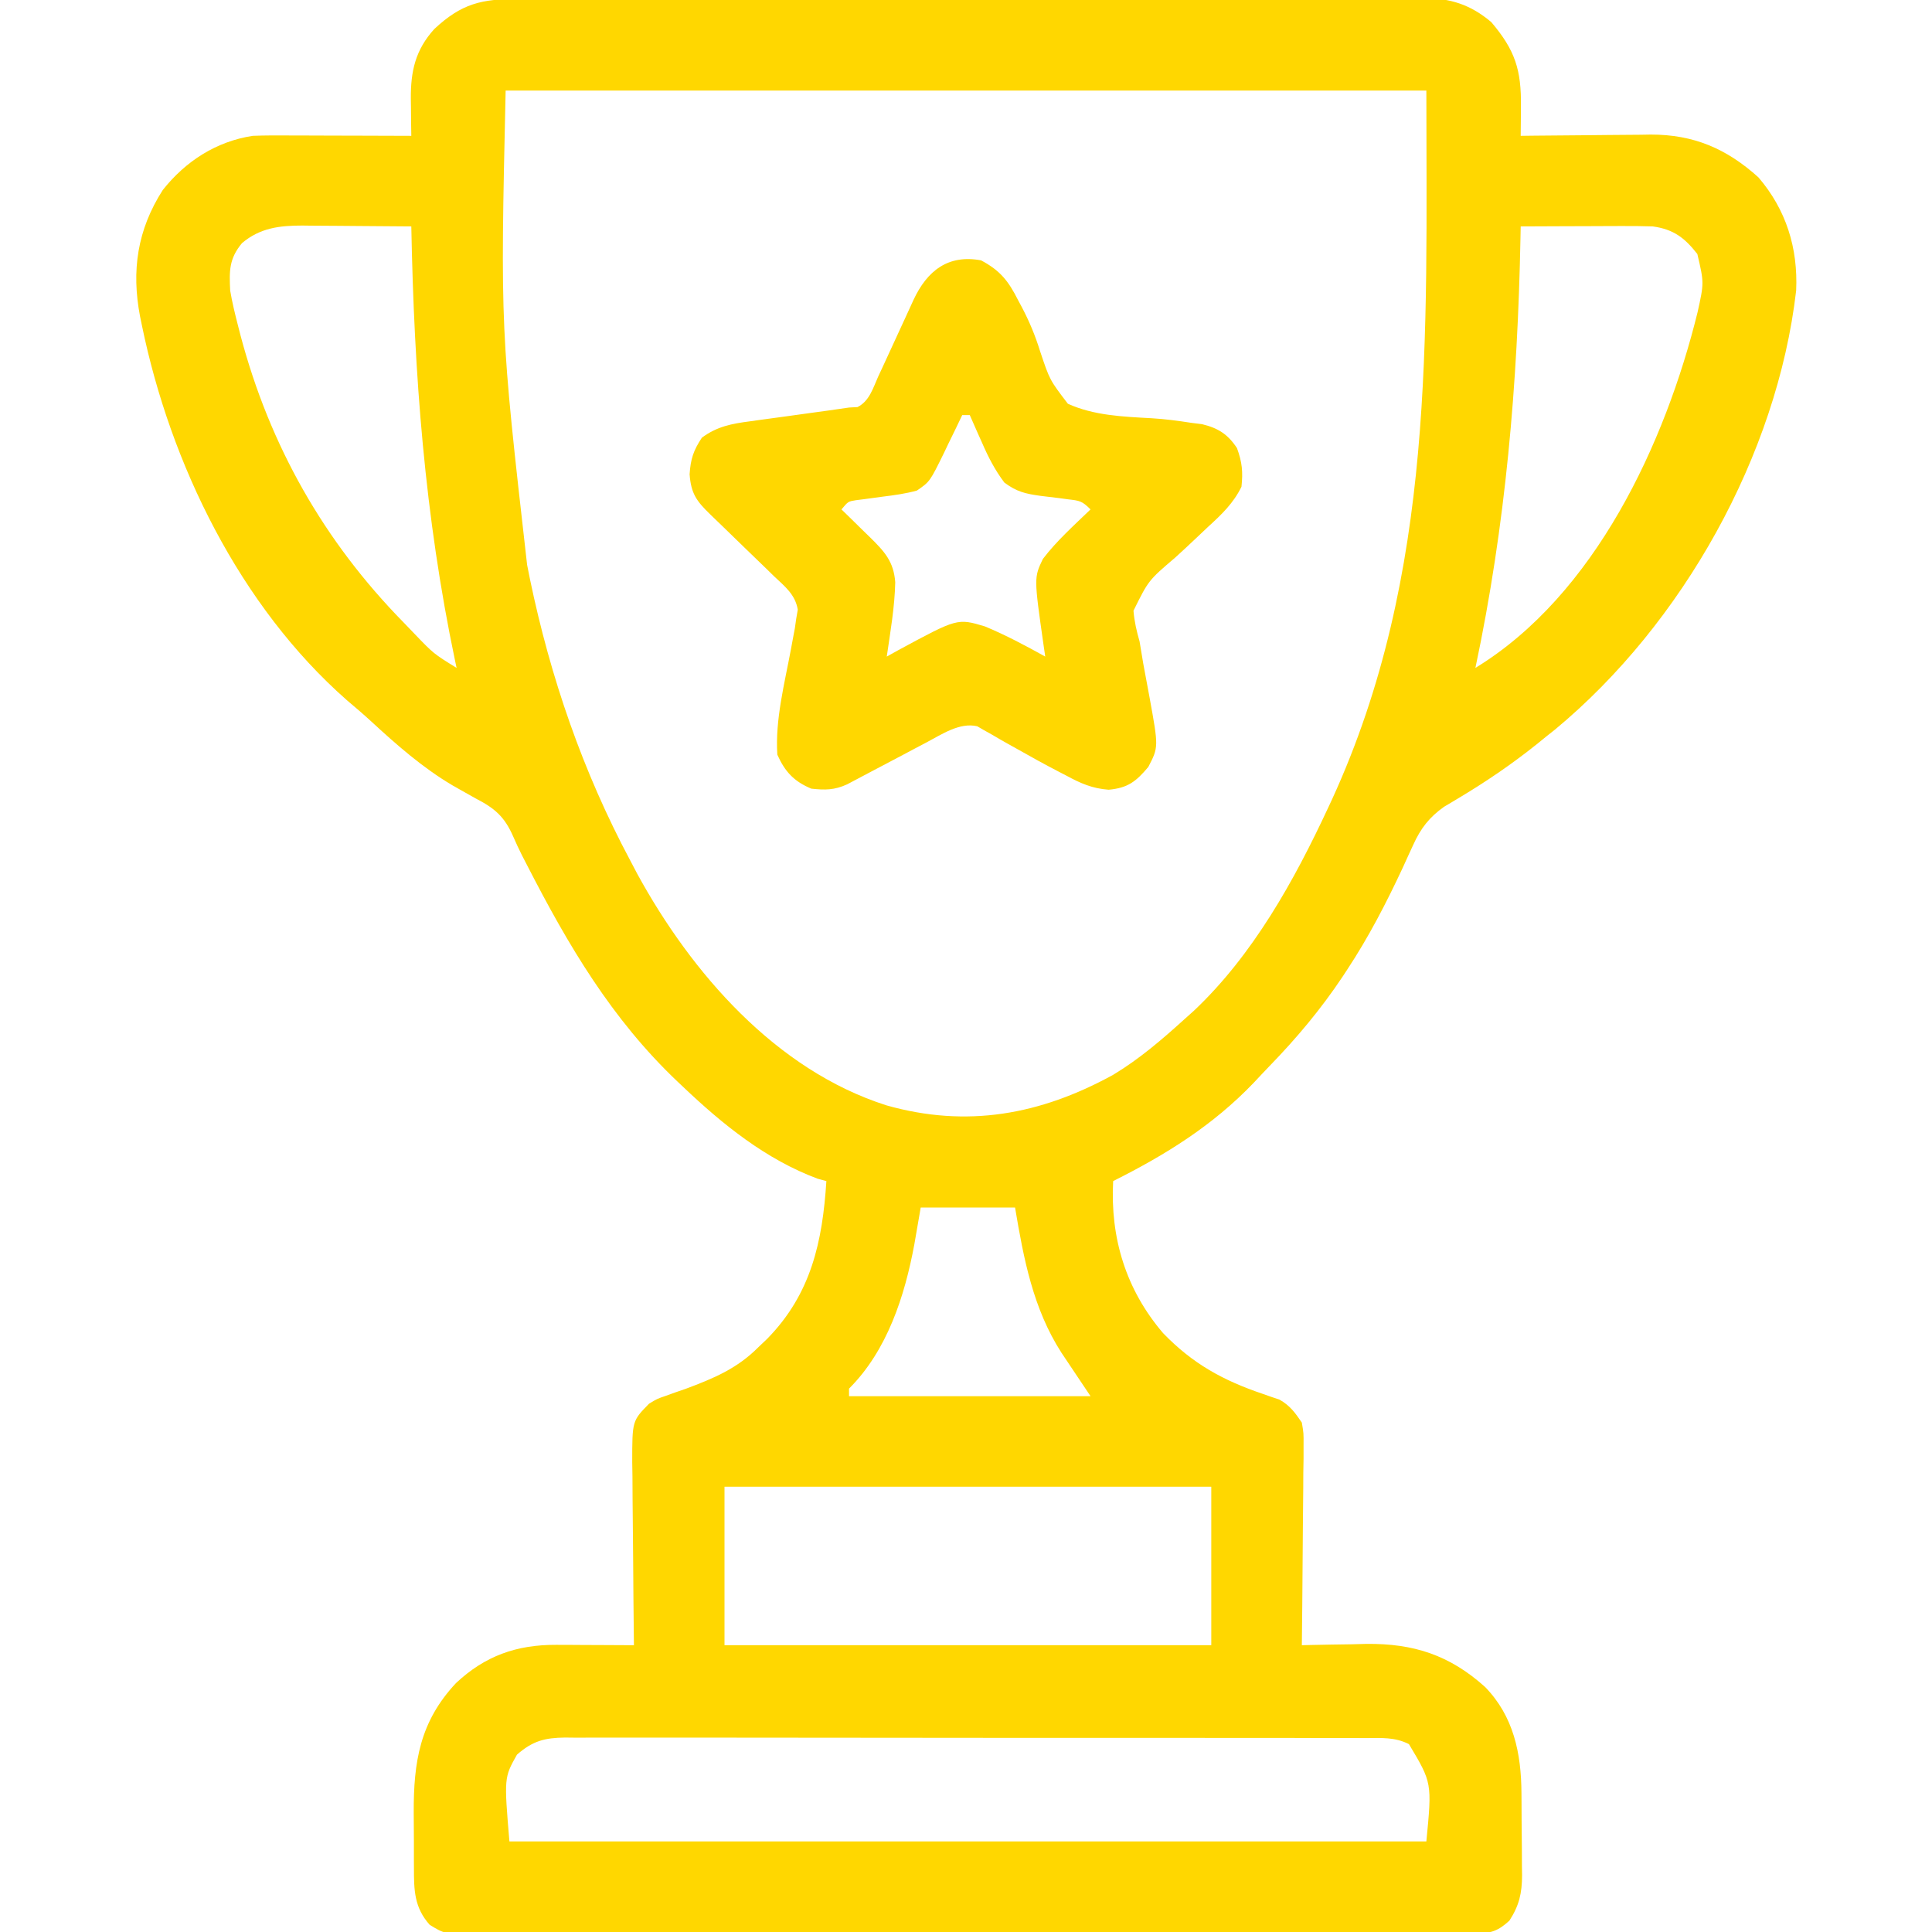 <svg width="100" height="100" viewBox="0 0 200 200" fill="none" xmlns="http://www.w3.org/2000/svg">
<g clip-path="url(#clip0_195_186)">
<path d="M53.649 -0.104C54.266 -0.107 54.266 -0.107 54.895 -0.11C56.274 -0.115 57.654 -0.114 59.033 -0.113C60.021 -0.116 61.009 -0.118 61.997 -0.121C64.404 -0.128 66.811 -0.13 69.218 -0.131C71.175 -0.131 73.132 -0.132 75.088 -0.135C80.638 -0.142 86.188 -0.145 91.737 -0.145C92.036 -0.145 92.335 -0.145 92.644 -0.145C92.943 -0.145 93.242 -0.145 93.551 -0.145C98.404 -0.144 103.256 -0.152 108.109 -0.163C113.094 -0.174 118.078 -0.179 123.063 -0.179C125.86 -0.179 128.658 -0.181 131.456 -0.189C134.087 -0.197 136.718 -0.197 139.35 -0.191C140.315 -0.19 141.281 -0.192 142.246 -0.197C143.565 -0.203 144.883 -0.199 146.202 -0.193C146.584 -0.197 146.965 -0.201 147.359 -0.205C150.166 -0.177 152.217 0.468 154.378 2.289C156.841 5.19 157.495 7.223 157.448 11.047C157.445 11.483 157.445 11.483 157.442 11.927C157.437 12.639 157.43 13.351 157.422 14.062C157.898 14.056 158.375 14.05 158.866 14.044C160.65 14.023 162.433 14.009 164.217 13.998C164.986 13.992 165.755 13.984 166.524 13.974C167.635 13.96 168.746 13.953 169.858 13.948C170.197 13.942 170.535 13.936 170.884 13.93C175.33 13.928 178.735 15.385 182.031 18.359C184.913 21.721 186.134 25.687 185.938 30.078C183.967 47.117 174.176 64.583 160.973 75.525C160.569 75.845 160.569 75.845 160.156 76.172C159.794 76.466 159.432 76.76 159.059 77.063C156.467 79.134 153.78 80.958 150.93 82.657C150.679 82.808 150.428 82.959 150.169 83.115C149.948 83.245 149.727 83.376 149.499 83.51C147.963 84.596 147.066 85.755 146.297 87.459C146.126 87.829 145.955 88.2 145.779 88.581C145.512 89.17 145.512 89.17 145.239 89.77C143.516 93.462 141.697 96.99 139.453 100.391C139.303 100.619 139.153 100.848 138.998 101.084C136.76 104.444 134.246 107.446 131.436 110.341C130.884 110.912 130.341 111.492 129.799 112.073C125.552 116.513 120.691 119.53 115.234 122.266C114.922 128.145 116.548 133.502 120.41 138.013C123.475 141.184 126.622 142.91 130.764 144.308C131.056 144.411 131.349 144.514 131.65 144.62C131.911 144.707 132.173 144.794 132.442 144.883C133.533 145.498 134.064 146.233 134.766 147.266C134.954 148.375 134.954 148.375 134.943 149.603C134.943 150.295 134.943 150.295 134.943 151.001C134.935 151.495 134.927 151.989 134.918 152.498C134.916 153.007 134.914 153.515 134.912 154.04C134.906 155.388 134.89 156.735 134.873 158.083C134.857 159.461 134.85 160.838 134.842 162.215C134.825 164.915 134.799 167.614 134.766 170.312C135.074 170.304 135.383 170.296 135.701 170.288C137.123 170.255 138.544 170.235 139.966 170.215C140.694 170.195 140.694 170.195 141.438 170.175C146.34 170.124 150.065 171.333 153.735 174.634C156.694 177.672 157.478 181.515 157.501 185.606C157.503 185.91 157.506 186.214 157.508 186.527C157.512 187.168 157.514 187.808 157.516 188.449C157.52 189.424 157.532 190.399 157.544 191.375C157.547 191.999 157.549 192.624 157.55 193.248C157.555 193.537 157.56 193.827 157.565 194.125C157.557 195.988 157.265 197.262 156.25 198.828C155.093 199.881 154.353 200.147 152.799 200.149C152.417 200.152 152.036 200.155 151.642 200.159C151.224 200.156 150.806 200.154 150.375 200.151C149.93 200.154 149.485 200.156 149.027 200.158C147.53 200.163 146.033 200.161 144.537 200.158C143.466 200.159 142.395 200.163 141.324 200.166C138.714 200.173 136.105 200.173 133.495 200.171C131.374 200.169 129.252 200.17 127.131 200.172C126.83 200.172 126.528 200.173 126.217 200.173C125.604 200.174 124.991 200.174 124.379 200.175C118.629 200.18 112.88 200.178 107.13 200.173C101.869 200.17 96.607 200.175 91.346 200.184C85.945 200.194 80.544 200.197 75.144 200.195C72.111 200.193 69.078 200.194 66.045 200.201C63.464 200.207 60.882 200.207 58.3 200.2C56.983 200.197 55.665 200.197 54.348 200.202C52.92 200.207 51.493 200.203 50.065 200.196C49.648 200.2 49.23 200.203 48.8 200.207C45.998 200.179 45.998 200.179 44.486 199.261C42.883 197.467 42.848 195.675 42.851 193.355C42.85 193.055 42.848 192.755 42.846 192.445C42.844 191.811 42.844 191.177 42.846 190.543C42.847 189.585 42.838 188.627 42.828 187.669C42.806 182.388 43.466 178.223 47.208 174.228C50.216 171.411 53.486 170.255 57.576 170.274C58.28 170.276 58.28 170.276 58.999 170.278C59.486 170.281 59.972 170.285 60.474 170.288C60.968 170.29 61.462 170.292 61.971 170.293C63.189 170.298 64.407 170.304 65.625 170.312C65.622 170.034 65.618 169.755 65.615 169.468C65.583 166.836 65.559 164.204 65.544 161.572C65.536 160.219 65.525 158.866 65.507 157.513C65.487 155.956 65.479 154.399 65.472 152.841C65.464 152.358 65.456 151.874 65.448 151.376C65.447 147.09 65.447 147.09 67.188 145.312C68.026 144.803 68.026 144.803 68.925 144.496C69.42 144.317 69.42 144.317 69.924 144.135C70.443 143.956 70.443 143.956 70.972 143.774C73.867 142.693 76.306 141.681 78.516 139.453C78.814 139.169 79.112 138.885 79.419 138.593C83.978 133.944 85.144 128.525 85.547 122.266C85.1 122.145 85.1 122.145 84.644 122.021C79.28 120.021 74.81 116.403 70.703 112.5C70.517 112.325 70.331 112.15 70.14 111.969C63.325 105.507 58.818 97.859 54.556 89.551C54.376 89.202 54.196 88.852 54.01 88.493C53.7 87.869 53.403 87.238 53.128 86.598C52.219 84.524 51.212 83.669 49.219 82.642C48.691 82.347 48.165 82.051 47.639 81.752C47.379 81.605 47.117 81.457 46.849 81.305C43.755 79.478 41.027 77.081 38.397 74.652C37.594 73.915 36.772 73.211 35.938 72.51C24.818 62.749 17.643 48.018 14.697 33.716C14.632 33.398 14.566 33.08 14.498 32.753C13.591 28.014 14.216 23.784 16.849 19.672C19.213 16.684 22.398 14.634 26.172 14.062C27.432 14.011 28.691 14.017 29.951 14.024C30.313 14.025 30.674 14.025 31.047 14.026C32.197 14.028 33.347 14.033 34.497 14.038C35.279 14.04 36.06 14.042 36.842 14.043C38.754 14.048 40.666 14.055 42.578 14.062C42.568 13.423 42.568 13.423 42.558 12.771C42.553 12.204 42.548 11.638 42.543 11.072C42.538 10.792 42.534 10.512 42.529 10.223C42.51 7.368 42.998 5.168 44.959 3.003C47.789 0.361 49.863 -0.116 53.649 -0.104ZM52.344 9.375C51.792 34.056 51.792 34.056 54.566 58.472C54.664 58.966 54.764 59.461 54.865 59.97C56.983 70.153 60.337 79.887 65.234 89.062C65.474 89.519 65.714 89.975 65.961 90.445C71.573 100.719 80.306 110.77 91.763 114.426C100.101 116.785 107.682 115.403 115.21 111.279C117.945 109.633 120.301 107.608 122.656 105.469C122.965 105.192 123.275 104.916 123.593 104.631C129.713 98.854 133.982 91.153 137.5 83.594C137.628 83.318 137.757 83.043 137.889 82.759C148.623 59.342 147.656 34.798 147.656 9.375C116.203 9.375 84.75 9.375 52.344 9.375ZM25.049 25.171C23.712 26.783 23.728 28.038 23.828 30.078C24.034 31.3 24.325 32.492 24.634 33.691C24.721 34.032 24.809 34.373 24.899 34.724C27.928 46.138 33.528 56.032 41.797 64.453C42.166 64.838 42.536 65.222 42.905 65.607C44.875 67.661 44.875 67.661 47.266 69.141C47.215 68.9 47.164 68.659 47.111 68.412C43.961 53.421 42.868 38.712 42.578 23.438C40.681 23.418 38.784 23.404 36.887 23.395C36.243 23.391 35.598 23.385 34.954 23.379C34.024 23.369 33.094 23.365 32.164 23.361C31.879 23.357 31.594 23.353 31.301 23.349C28.933 23.349 26.912 23.591 25.049 25.171ZM157.422 23.438C157.414 23.846 157.406 24.254 157.398 24.675C157.103 39.79 155.875 54.318 152.734 69.141C165.126 61.578 172.393 45.87 175.732 32.324C176.407 29.273 176.407 29.273 175.708 26.294C174.376 24.595 173.228 23.735 171.094 23.438C170.03 23.406 168.976 23.392 167.912 23.399C167.612 23.4 167.311 23.401 167.001 23.401C166.046 23.403 165.091 23.408 164.136 23.413C163.486 23.415 162.836 23.417 162.186 23.418C160.598 23.423 159.01 23.43 157.422 23.438ZM95.312 125C95.095 126.257 94.877 127.514 94.653 128.809C93.661 134.166 91.847 139.806 87.891 143.75C87.891 144.008 87.891 144.266 87.891 144.531C96.141 144.531 104.391 144.531 112.891 144.531C111.388 142.273 111.388 142.273 109.874 140.024C106.932 135.444 105.966 130.279 105.078 125C101.855 125 98.633 125 95.312 125ZM75 153.906C75 159.32 75 164.734 75 170.312C91.629 170.312 108.258 170.312 125.391 170.312C125.391 164.898 125.391 159.484 125.391 153.906C108.762 153.906 92.133 153.906 75 153.906ZM53.516 181.641C52.181 184.018 52.181 184.018 52.734 190.625C84.059 190.625 115.383 190.625 147.656 190.625C148.246 184.554 148.246 184.554 145.852 180.551C144.394 179.809 142.982 179.916 141.369 179.927C140.824 179.924 140.824 179.924 140.267 179.92C139.047 179.915 137.827 179.918 136.606 179.92C135.732 179.918 134.858 179.915 133.984 179.912C131.608 179.905 129.232 179.906 126.856 179.908C124.874 179.909 122.892 179.907 120.909 179.904C115.966 179.899 111.022 179.9 106.079 179.905C101.786 179.909 97.494 179.903 93.201 179.894C88.793 179.885 84.385 179.881 79.977 179.883C77.502 179.885 75.028 179.884 72.553 179.877C70.226 179.871 67.899 179.873 65.572 179.88C64.718 179.881 63.863 179.88 63.009 179.876C61.843 179.871 60.678 179.875 59.512 179.882C59.173 179.879 58.835 179.875 58.486 179.871C56.393 179.897 55.151 180.212 53.516 181.641Z" fill="#FFD700"/>
<path d="M101.562 26.953C103.546 28.008 104.394 29.091 105.396 31.079C105.53 31.329 105.664 31.579 105.802 31.837C106.577 33.314 107.175 34.762 107.669 36.356C108.664 39.334 108.664 39.334 110.547 41.797C113.243 43.019 116.259 43.133 119.179 43.294C120.586 43.375 121.948 43.557 123.34 43.774C123.7 43.819 124.061 43.864 124.432 43.91C126.101 44.311 127.11 44.958 128.052 46.387C128.585 47.846 128.684 48.847 128.516 50.391C127.68 52.094 126.463 53.26 125.079 54.52C124.636 54.938 124.193 55.357 123.75 55.777C123.058 56.431 122.363 57.081 121.657 57.72C118.893 60.078 118.893 60.078 117.338 63.22C117.429 64.343 117.659 65.324 117.969 66.406C118.101 67.168 118.228 67.931 118.349 68.695C118.56 69.853 118.777 71.01 118.995 72.166C119.938 77.342 119.938 77.342 118.872 79.394C117.604 80.903 116.75 81.575 114.763 81.752C113.067 81.624 111.867 81.093 110.4 80.298C110.002 80.092 110.002 80.092 109.595 79.882C108.123 79.118 106.674 78.317 105.231 77.498C104.788 77.252 104.788 77.252 104.337 77C103.768 76.682 103.202 76.356 102.641 76.023C102.381 75.878 102.12 75.733 101.852 75.583C101.626 75.451 101.4 75.32 101.167 75.184C99.357 74.754 97.499 76.014 95.935 76.842C95.548 77.045 95.161 77.249 94.762 77.459C94.363 77.671 93.965 77.882 93.555 78.101C92.388 78.716 91.222 79.331 90.055 79.946C89.268 80.36 88.482 80.777 87.697 81.194C86.379 81.796 85.418 81.797 83.984 81.641C82.194 80.891 81.26 79.89 80.469 78.125C80.229 74.507 81.229 70.71 81.885 67.172C81.954 66.798 82.023 66.425 82.094 66.04C82.157 65.706 82.22 65.372 82.285 65.028C82.33 64.71 82.375 64.391 82.422 64.062C82.476 63.75 82.53 63.438 82.586 63.116C82.329 61.541 81.242 60.706 80.129 59.653C79.895 59.424 79.662 59.196 79.422 58.96C78.677 58.231 77.925 57.509 77.173 56.787C76.423 56.062 75.674 55.335 74.928 54.606C74.463 54.153 73.996 53.702 73.527 53.253C72.103 51.872 71.538 51.103 71.387 49.097C71.495 47.503 71.78 46.642 72.656 45.312C74.218 44.147 75.76 43.856 77.65 43.613C77.939 43.572 78.227 43.531 78.524 43.489C79.44 43.36 80.357 43.238 81.274 43.115C82.193 42.989 83.111 42.861 84.029 42.733C84.599 42.654 85.169 42.576 85.739 42.499C86.457 42.402 87.174 42.295 87.891 42.188C88.325 42.164 88.325 42.164 88.768 42.141C89.994 41.525 90.37 40.193 90.904 38.994C91.102 38.571 91.102 38.571 91.304 38.14C91.726 37.237 92.141 36.331 92.554 35.425C92.966 34.523 93.379 33.621 93.799 32.722C94.061 32.163 94.317 31.602 94.569 31.039C95.977 28.025 98.156 26.313 101.562 26.953ZM99.609 42.969C99.402 43.402 99.195 43.835 98.981 44.281C98.702 44.853 98.423 45.425 98.144 45.996C98.009 46.281 97.873 46.566 97.733 46.86C96.259 49.861 96.259 49.861 94.922 50.781C93.746 51.108 92.567 51.267 91.357 51.416C90.721 51.5 90.085 51.586 89.45 51.675C89.169 51.711 88.889 51.745 88.6 51.782C87.798 51.91 87.798 51.91 87.109 52.734C87.439 53.055 87.768 53.375 88.107 53.705C88.54 54.13 88.972 54.555 89.404 54.98C89.621 55.191 89.838 55.401 90.062 55.618C91.559 57.097 92.512 58.108 92.676 60.278C92.617 62.854 92.168 65.422 91.797 67.969C92.203 67.743 92.609 67.518 93.027 67.285C99.112 63.997 99.112 63.997 101.953 64.844C104.112 65.741 106.162 66.834 108.203 67.969C108.147 67.582 108.09 67.195 108.032 66.797C107.034 59.795 107.034 59.795 107.959 57.861C109.39 55.981 111.195 54.371 112.891 52.734C112.004 51.847 111.762 51.83 110.564 51.689C110.258 51.648 109.952 51.606 109.637 51.563C108.995 51.482 108.353 51.405 107.711 51.331C106.154 51.113 105.252 50.911 103.97 49.954C102.972 48.625 102.294 47.296 101.636 45.776C101.453 45.37 101.453 45.37 101.267 44.956C100.971 44.295 100.68 43.632 100.391 42.969C100.133 42.969 99.875 42.969 99.609 42.969Z" fill="#FFD700"/>
</g>
<defs>
<clipPath id="clip0_195_186">
<rect width="200" height="200" fill="white"/>
</clipPath>
</defs>
</svg>
